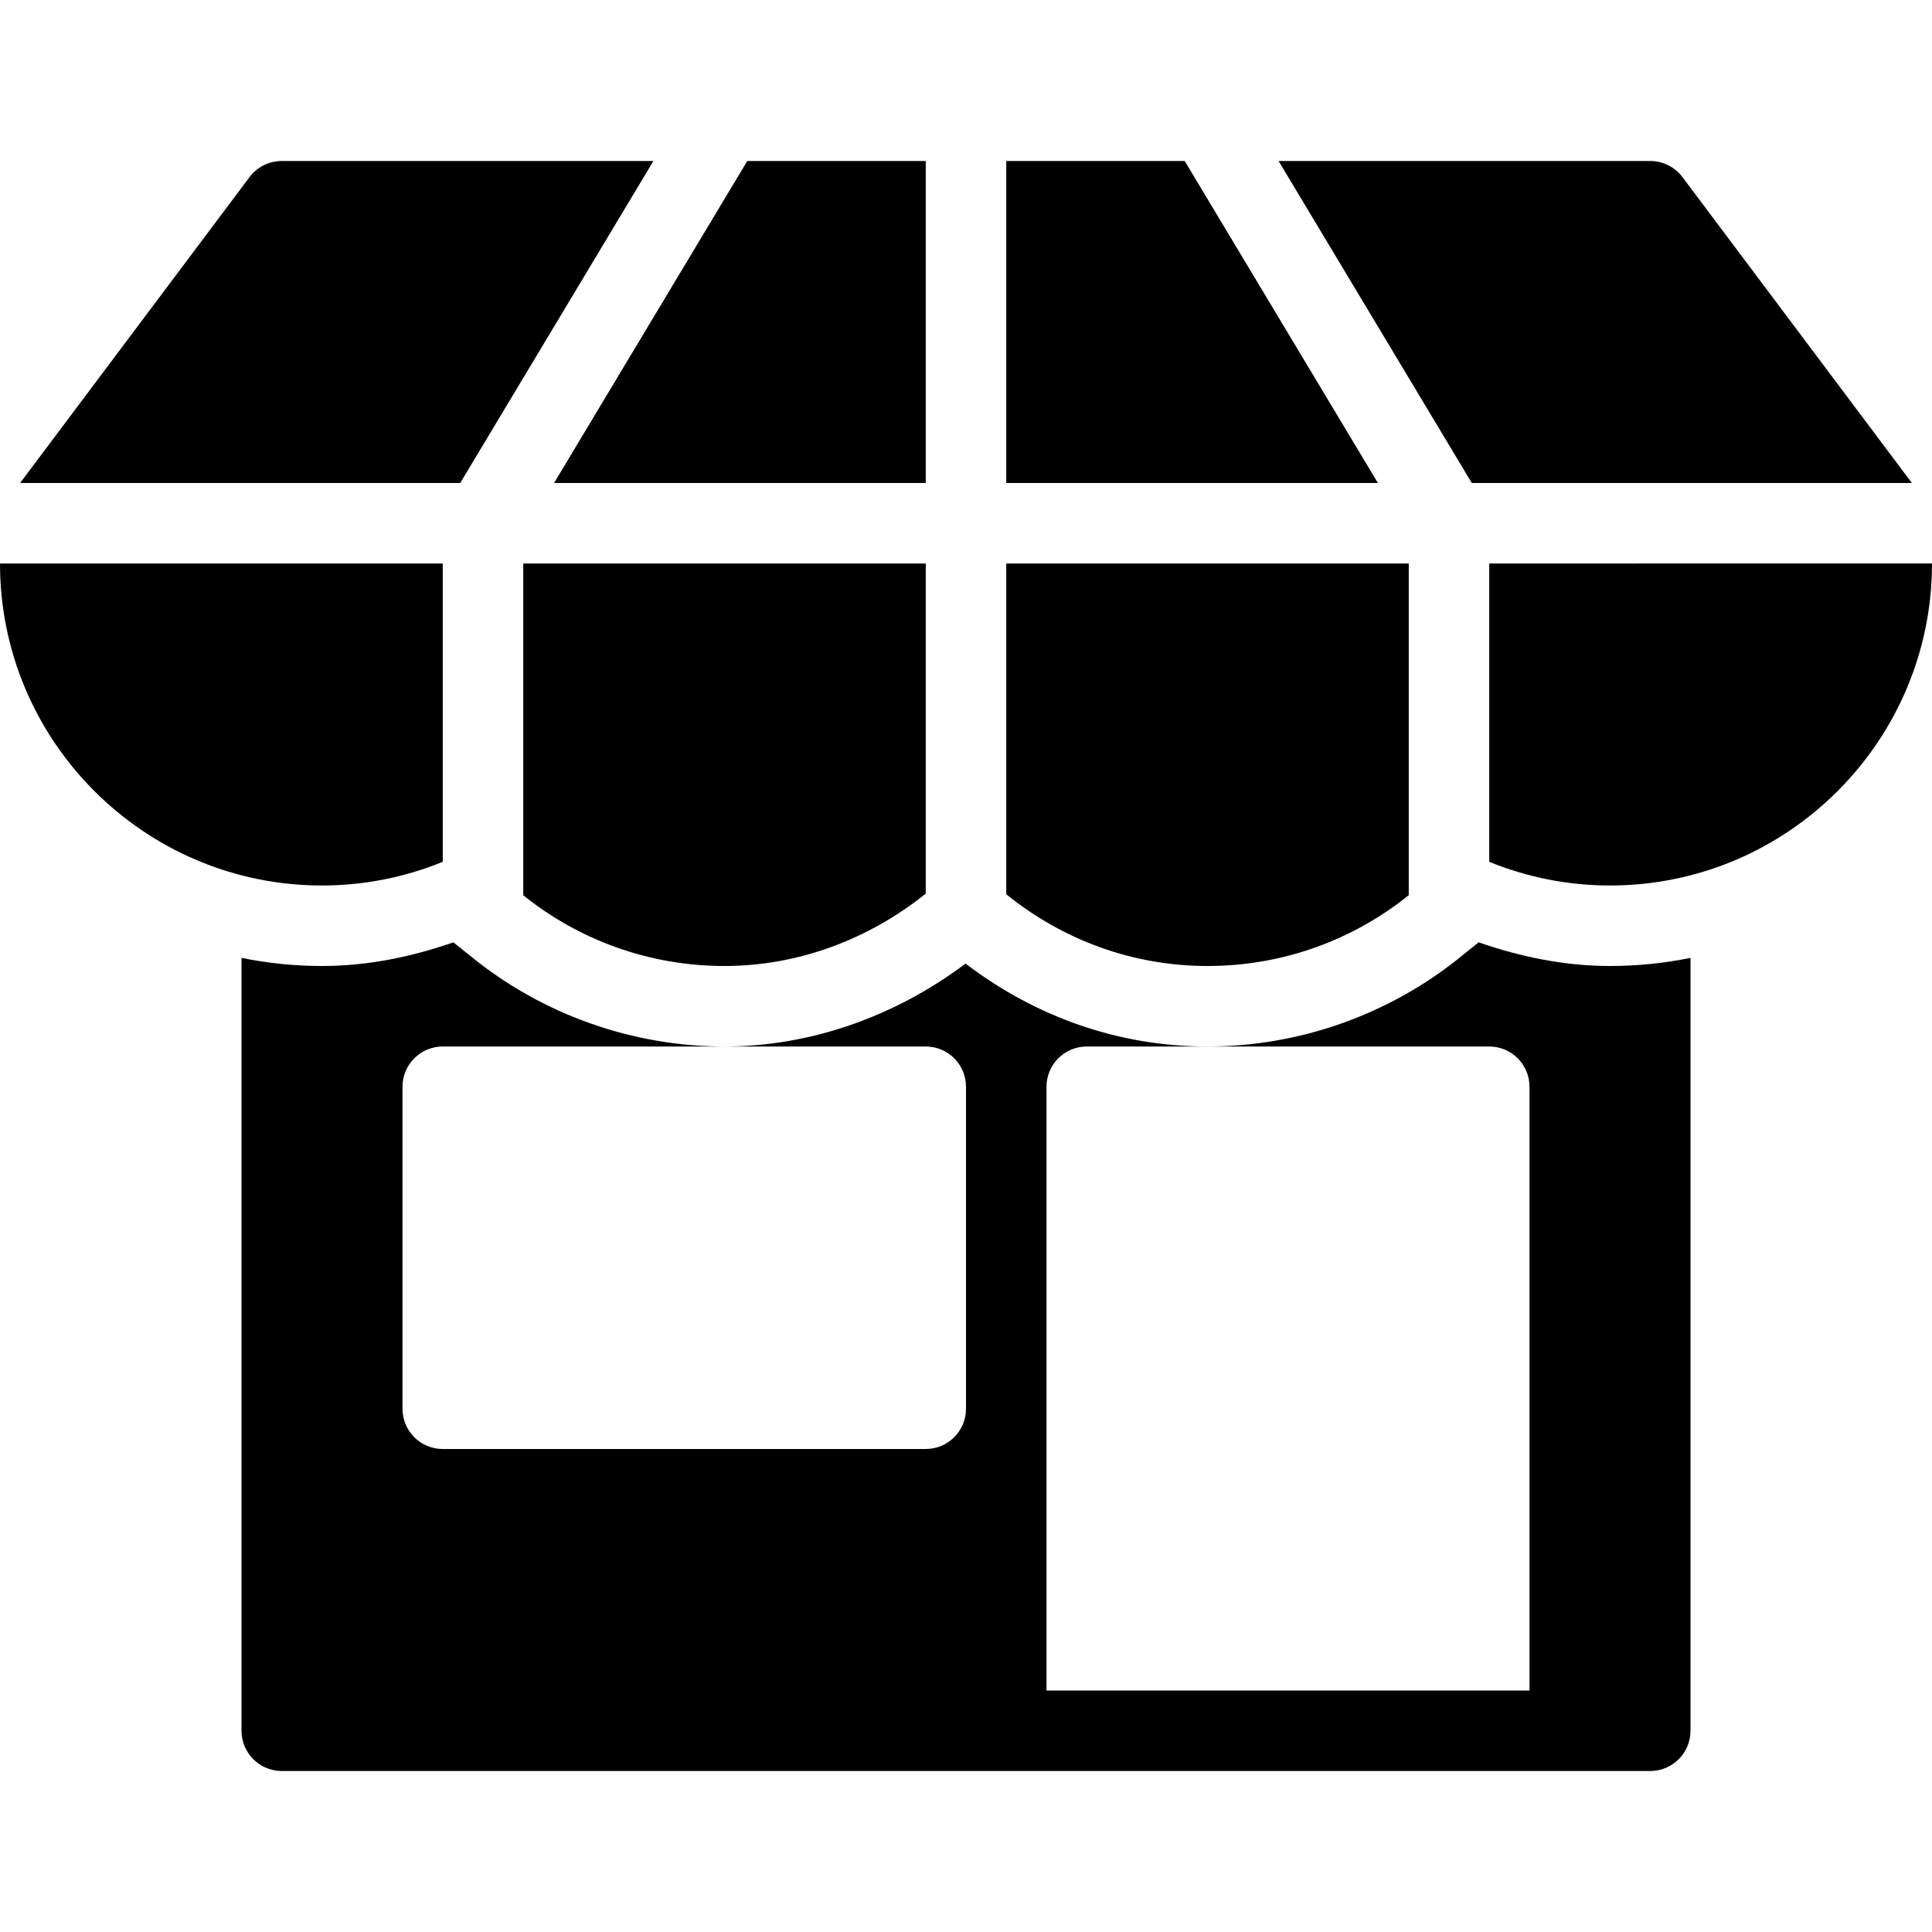 <?xml version="1.0" encoding="iso-8859-1"?>
<!-- Generator: Adobe Illustrator 19.2.1, SVG Export Plug-In . SVG Version: 6.00 Build 0)  -->
<svg version="1.1" xmlns="http://www.w3.org/2000/svg" xmlns:xlink="http://www.w3.org/1999/xlink" x="0px" y="0px"
	 viewBox="0 0 24 24" style="enable-background:new 0 0 24 24;" xml:space="preserve">
<g id="Flag">
</g>
<g id="Umbrella">
</g>
<g id="Briefcase">
</g>
<g id="Box">
</g>
<g id="Magnet">
</g>
<g id="Percent">
</g>
<g id="Rocket">
</g>
<g id="Share">
</g>
<g id="Transmitter">
</g>
<g id="Record_2">
</g>
<g id="Record_1">
</g>
<g id="Anchor">
</g>
<g id="Airplane">
</g>
<g id="Car">
</g>
<g id="Newsfeed">
</g>
<g id="Wifi_Tethering">
</g>
<g id="No_Wifi_Tethering">
</g>
<g id="Bar_Chart_2">
</g>
<g id="Shop">
	<g>
		<polygon points="14.717,2 12.5,2 12.5,6 17.117,6 		"/>
		<path d="M23.75,6L20.9,2.2C20.806,2.074,20.657,2,20.5,2h-4.617l2.4,4H23.75z"/>
		<path d="M8.117,2H3.5C3.343,2,3.194,2.074,3.1,2.2L0.25,6h5.467L8.117,2z"/>
		<polygon points="11.5,6 11.5,2 9.283,2 6.883,6 		"/>
		<path d="M18.5,7v3.706C18.973,10.898,19.479,11,20,11c2.206,0,4-1.794,4-4H18.5z"/>
		<path d="M5.5,10.706V7H0c0,2.206,1.794,4,4,4C4.522,11,5.028,10.898,5.5,10.706z"/>
		<path d="M17.5,11.12V7h-5v4.109C13.198,11.673,14.065,12,15,12C15.929,12,16.802,11.682,17.5,11.12z"/>
		<path d="M6.5,11.121C7.198,11.682,8.071,12,9,12c0.921,0,1.797-0.335,2.5-0.899V7h-5V11.121z"/>
		<path d="M18.368,11.706l-0.241,0.194C17.244,12.609,16.134,13,15,13h3.5c0.276,0,0.5,0.224,0.5,0.5V21h-6v-7.5
			c0-0.276,0.224-0.5,0.5-0.5H15c-1.095,0-2.128-0.362-3.006-1.03C11.118,12.629,10.065,13,9,13h2.5c0.276,0,0.5,0.224,0.5,0.5v4
			c0,0.276-0.224,0.5-0.5,0.5h-6C5.224,18,5,17.776,5,17.5v-4C5,13.224,5.224,13,5.5,13H9c-1.134,0-2.245-0.391-3.126-1.1
			l-0.242-0.194C5.105,11.889,4.56,12,4,12c-0.342,0-0.677-0.035-1-0.101V21.5C3,21.776,3.224,22,3.5,22H13h6h1.5
			c0.276,0,0.5-0.224,0.5-0.5v-9.601C20.677,11.965,20.342,12,20,12C19.441,12,18.896,11.889,18.368,11.706z"/>
	</g>
</g>
<g id="Alarm">
</g>
<g id="Sim_Card">
</g>
<g id="Radar">
</g>
<g id="Hand_2">
</g>
<g id="Palette">
</g>
<g id="Cake">
</g>
<g id="Blende">
</g>
<g id="Feather_Pen">
</g>
<g id="Ticket">
</g>
<g id="Medal">
</g>
<g id="Mouse_Pointer_1">
</g>
<g id="Mouse_Pointer_2">
</g>
<g id="Fingerprint">
</g>
<g id="Earth">
</g>
</svg>
